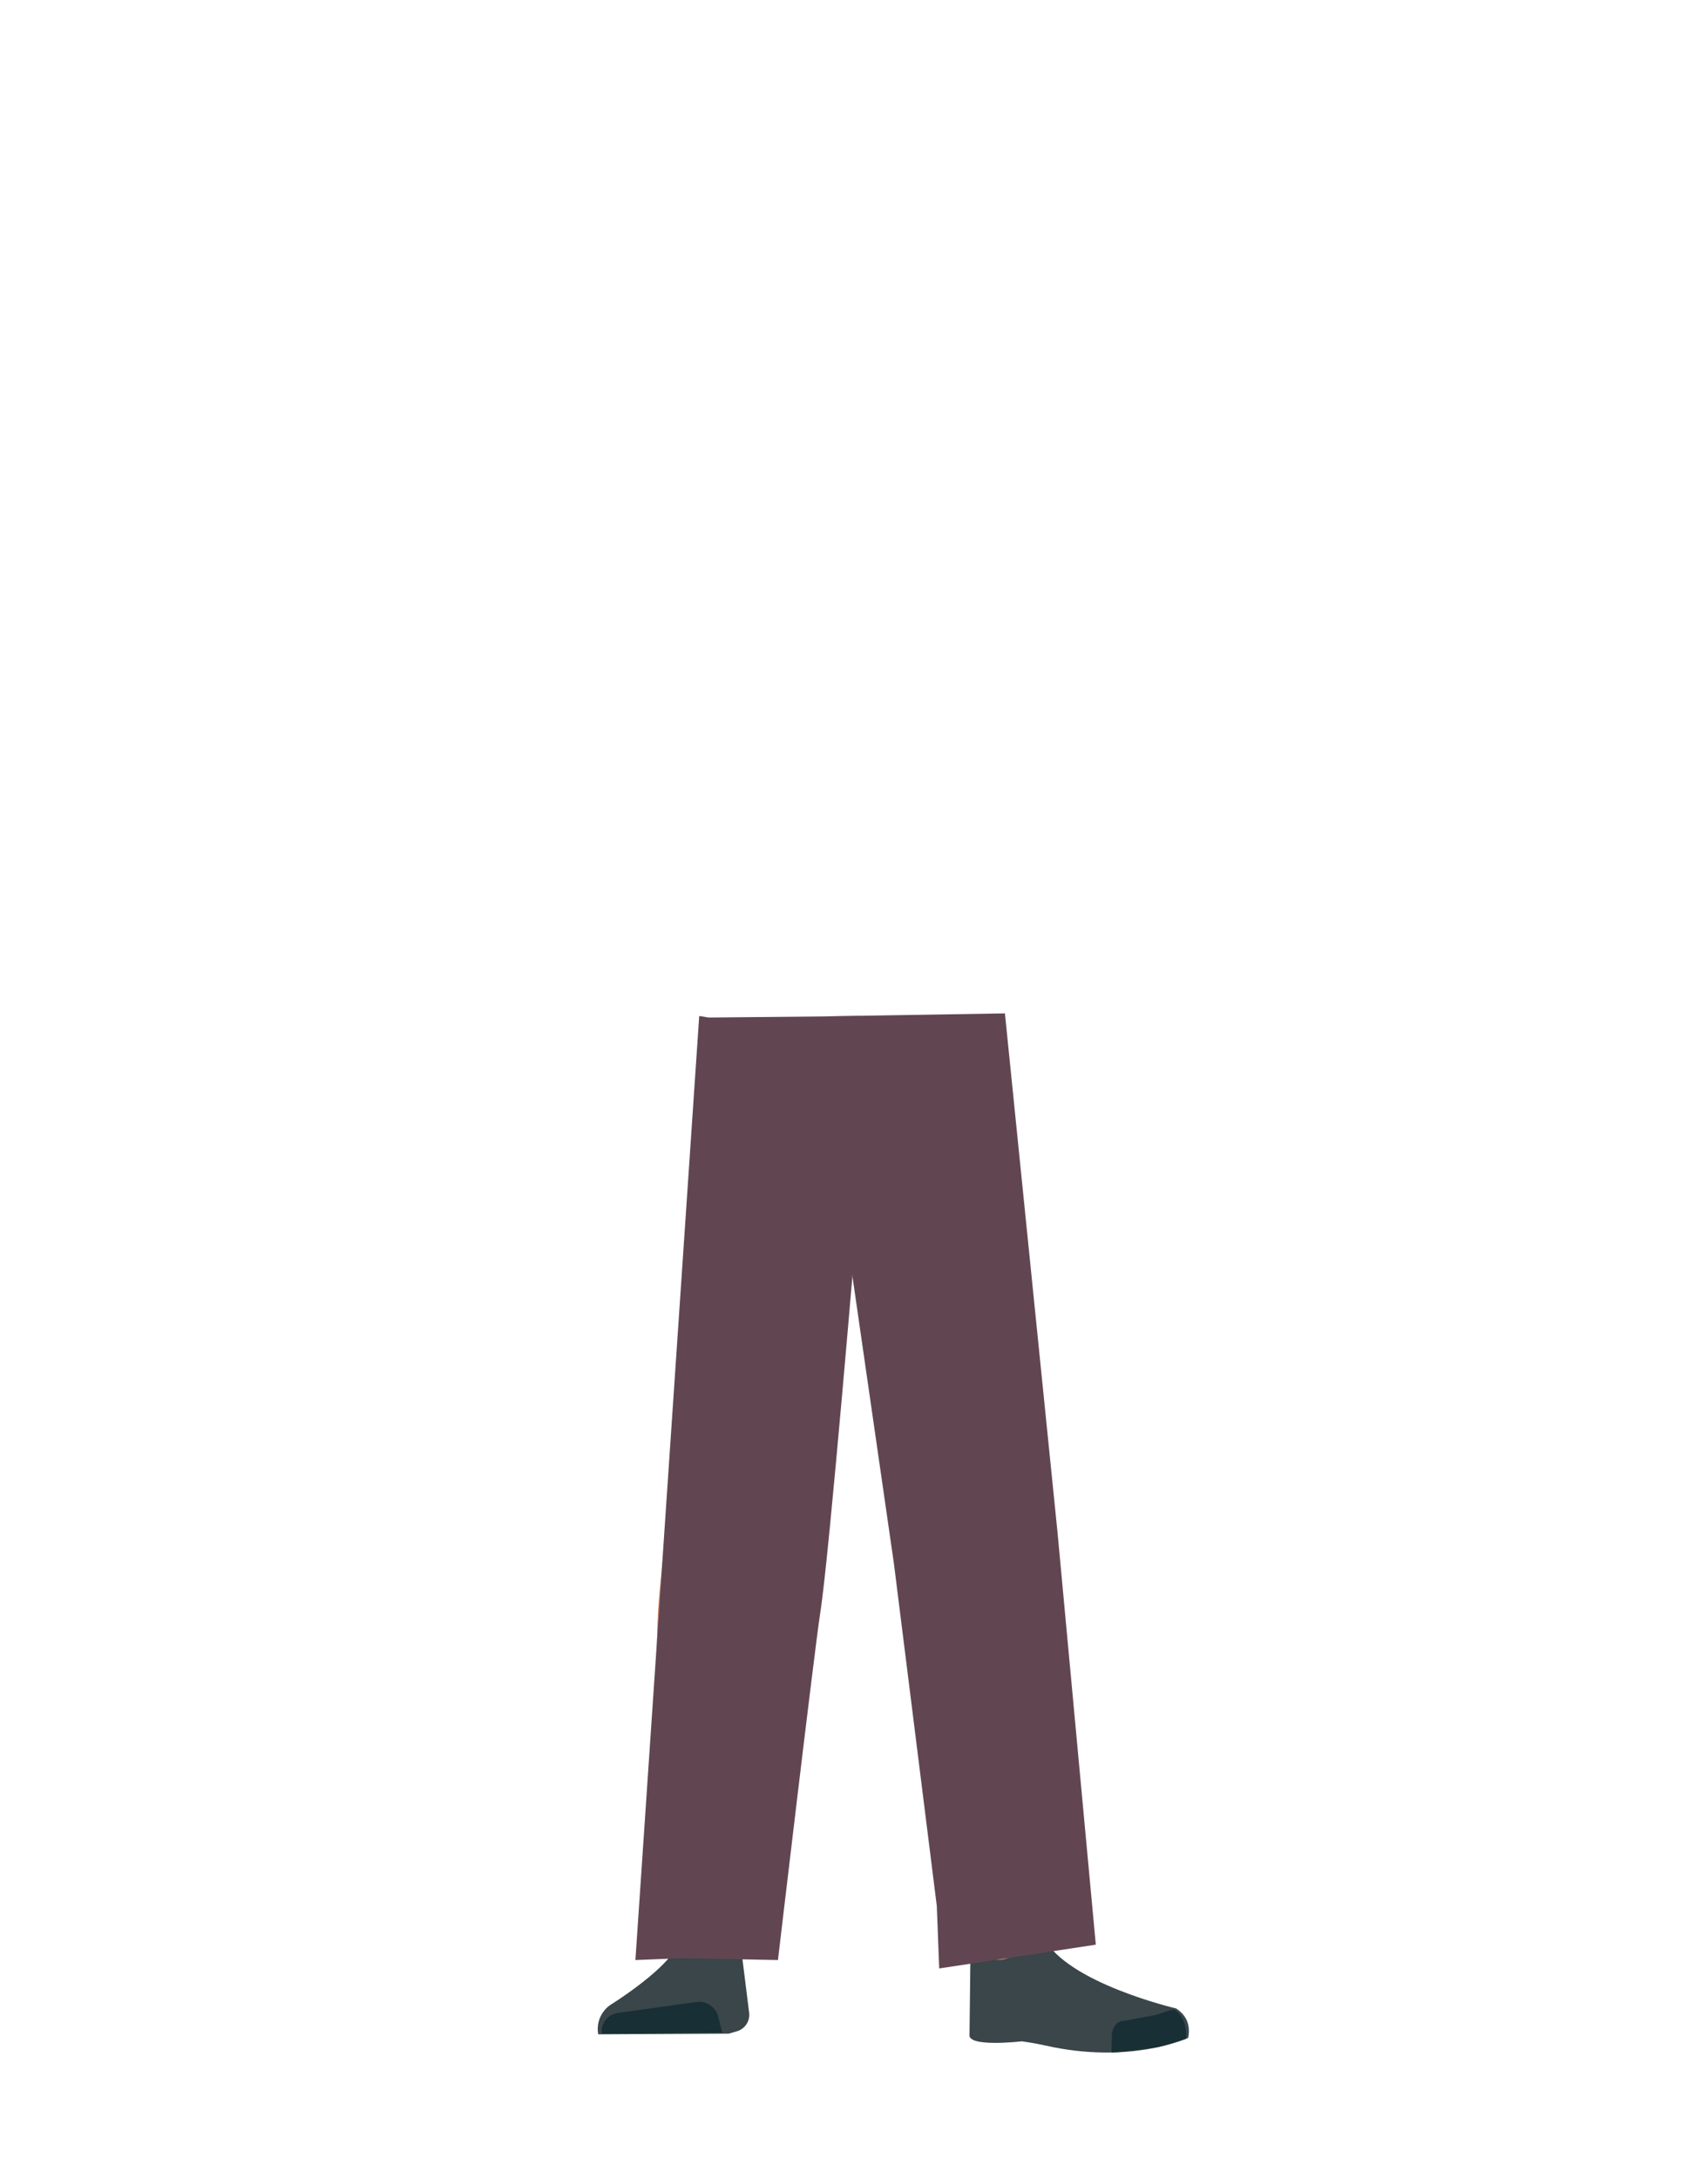 <svg id="Calque_1" data-name="Calque 1" xmlns="http://www.w3.org/2000/svg" viewBox="0 0 788 1005"><defs><style>.cls-1{fill:#d79072;}.cls-2{fill:#3a4649;}.cls-3{fill:#172f35;}.cls-4{fill:#614652;}</style></defs><path class="cls-1" d="M336.75,654.66c-13.92-.17-22.33,6.22-24.87,16.82,0,0-7.11,51.28-8.31,71.32-1.93,32.13,2.48,94.1,7.19,126,1,7,3,28,3,28,.66,6.28,6.4,11,13.2,11h0c6.68-.07,12.24-4.78,12.9-10.93,0,0,2.23-24.21,3.5-32.22,4.58-29,18-86.62,20-115.9,1.22-17.63-.44-71.79-.44-71.79-.8-17.79-14.26-21.73-26.18-22.27Z"/><path class="cls-2" d="M326.26,889.37h0a16.15,16.15,0,0,0-14.12,8.48h0c-5.84,11.43-30.55,26.74-30.55,26.74A13.51,13.51,0,0,0,276,938.14h0l60.27-.31,3.39-1a7.94,7.94,0,0,0,6-8.31l-3.46-27.74C340.52,894,333.85,889.2,326.26,889.37Z"/><path class="cls-3" d="M277.77,937.86h0c-.82-4.58,2.56-8.9,7.52-9.6l35.85-5a9,9,0,0,1,10.07,6.27l2.06,7.88Z"/><path class="cls-1" d="M452.56,654.66c12.44-.17,19.94,6.22,22.22,16.82,0,0,9.07,47.15,11.18,67.12,4.51,42.62-5.43,99.19-10.19,130.18-1.07,7-2.66,28-2.66,28a11.88,11.88,0,0,1-11.8,11h0a11.88,11.88,0,0,1-11.51-10.93s-2-24.21-3.12-32.22c-4.1-29-16.08-86.62-17.88-115.9-1.09-17.63.39-71.79.39-71.79.71-17.79,12.73-21.73,23.37-22.27Z"/><path class="cls-1" d="M475.57,885.81c-1.21,31.5,40.05,35.54,40.05,35.54,4.43,3.21-67,20.22-66.61,16.48,0,0,1.45-48.17-1-60.39C446.21,868.85,476.28,867.32,475.57,885.81Z"/><path class="cls-2" d="M464.22,903.27c6.38-2,5.93-6.31,8.47-8.67,1.53-1.43,7.86-3,8.79-1.13,10.68,21,61.16,32.75,61.16,32.75,5.36,3.54,6.56,8.43,5.55,13.55h0s-26.55,12.5-66,3.51c-5.11-1.16-10.76-1.91-10.76-1.91s-25.39,3-24.13-3.23l.44-39.16C449.46,892.14,453.27,906.73,464.22,903.27Z"/><path class="cls-3" d="M547.19,940.18c.85-8.34-4.26-13.57-6-13.37-2.5.3-6.51,2.21-9,2.61-4,.64-13.36,2.55-13.36,2.55-3.07-.3-5.62,2.55-5.86,6.56l-.2,8s3.14.07,20.46-2.33C536.13,943.81,547.19,940.18,547.19,940.18Z"/><path class="cls-4" d="M326.93,469.24l-4.34-.71L293.15,903.89l21-.86,44.77.86h0S375.73,761,378.54,743c4.1-26.3,16.76-178.52,16.76-178.52l1.77-95.91Z"/><polygon class="cls-4" points="388.55 469.32 390.18 567.14 412.42 721.1 432.2 878.95 433.31 907.76 505.56 896.8 505.56 896.8 487.92 706.88 463.63 467.33 379.44 468.71 388.55 469.32"/></svg>